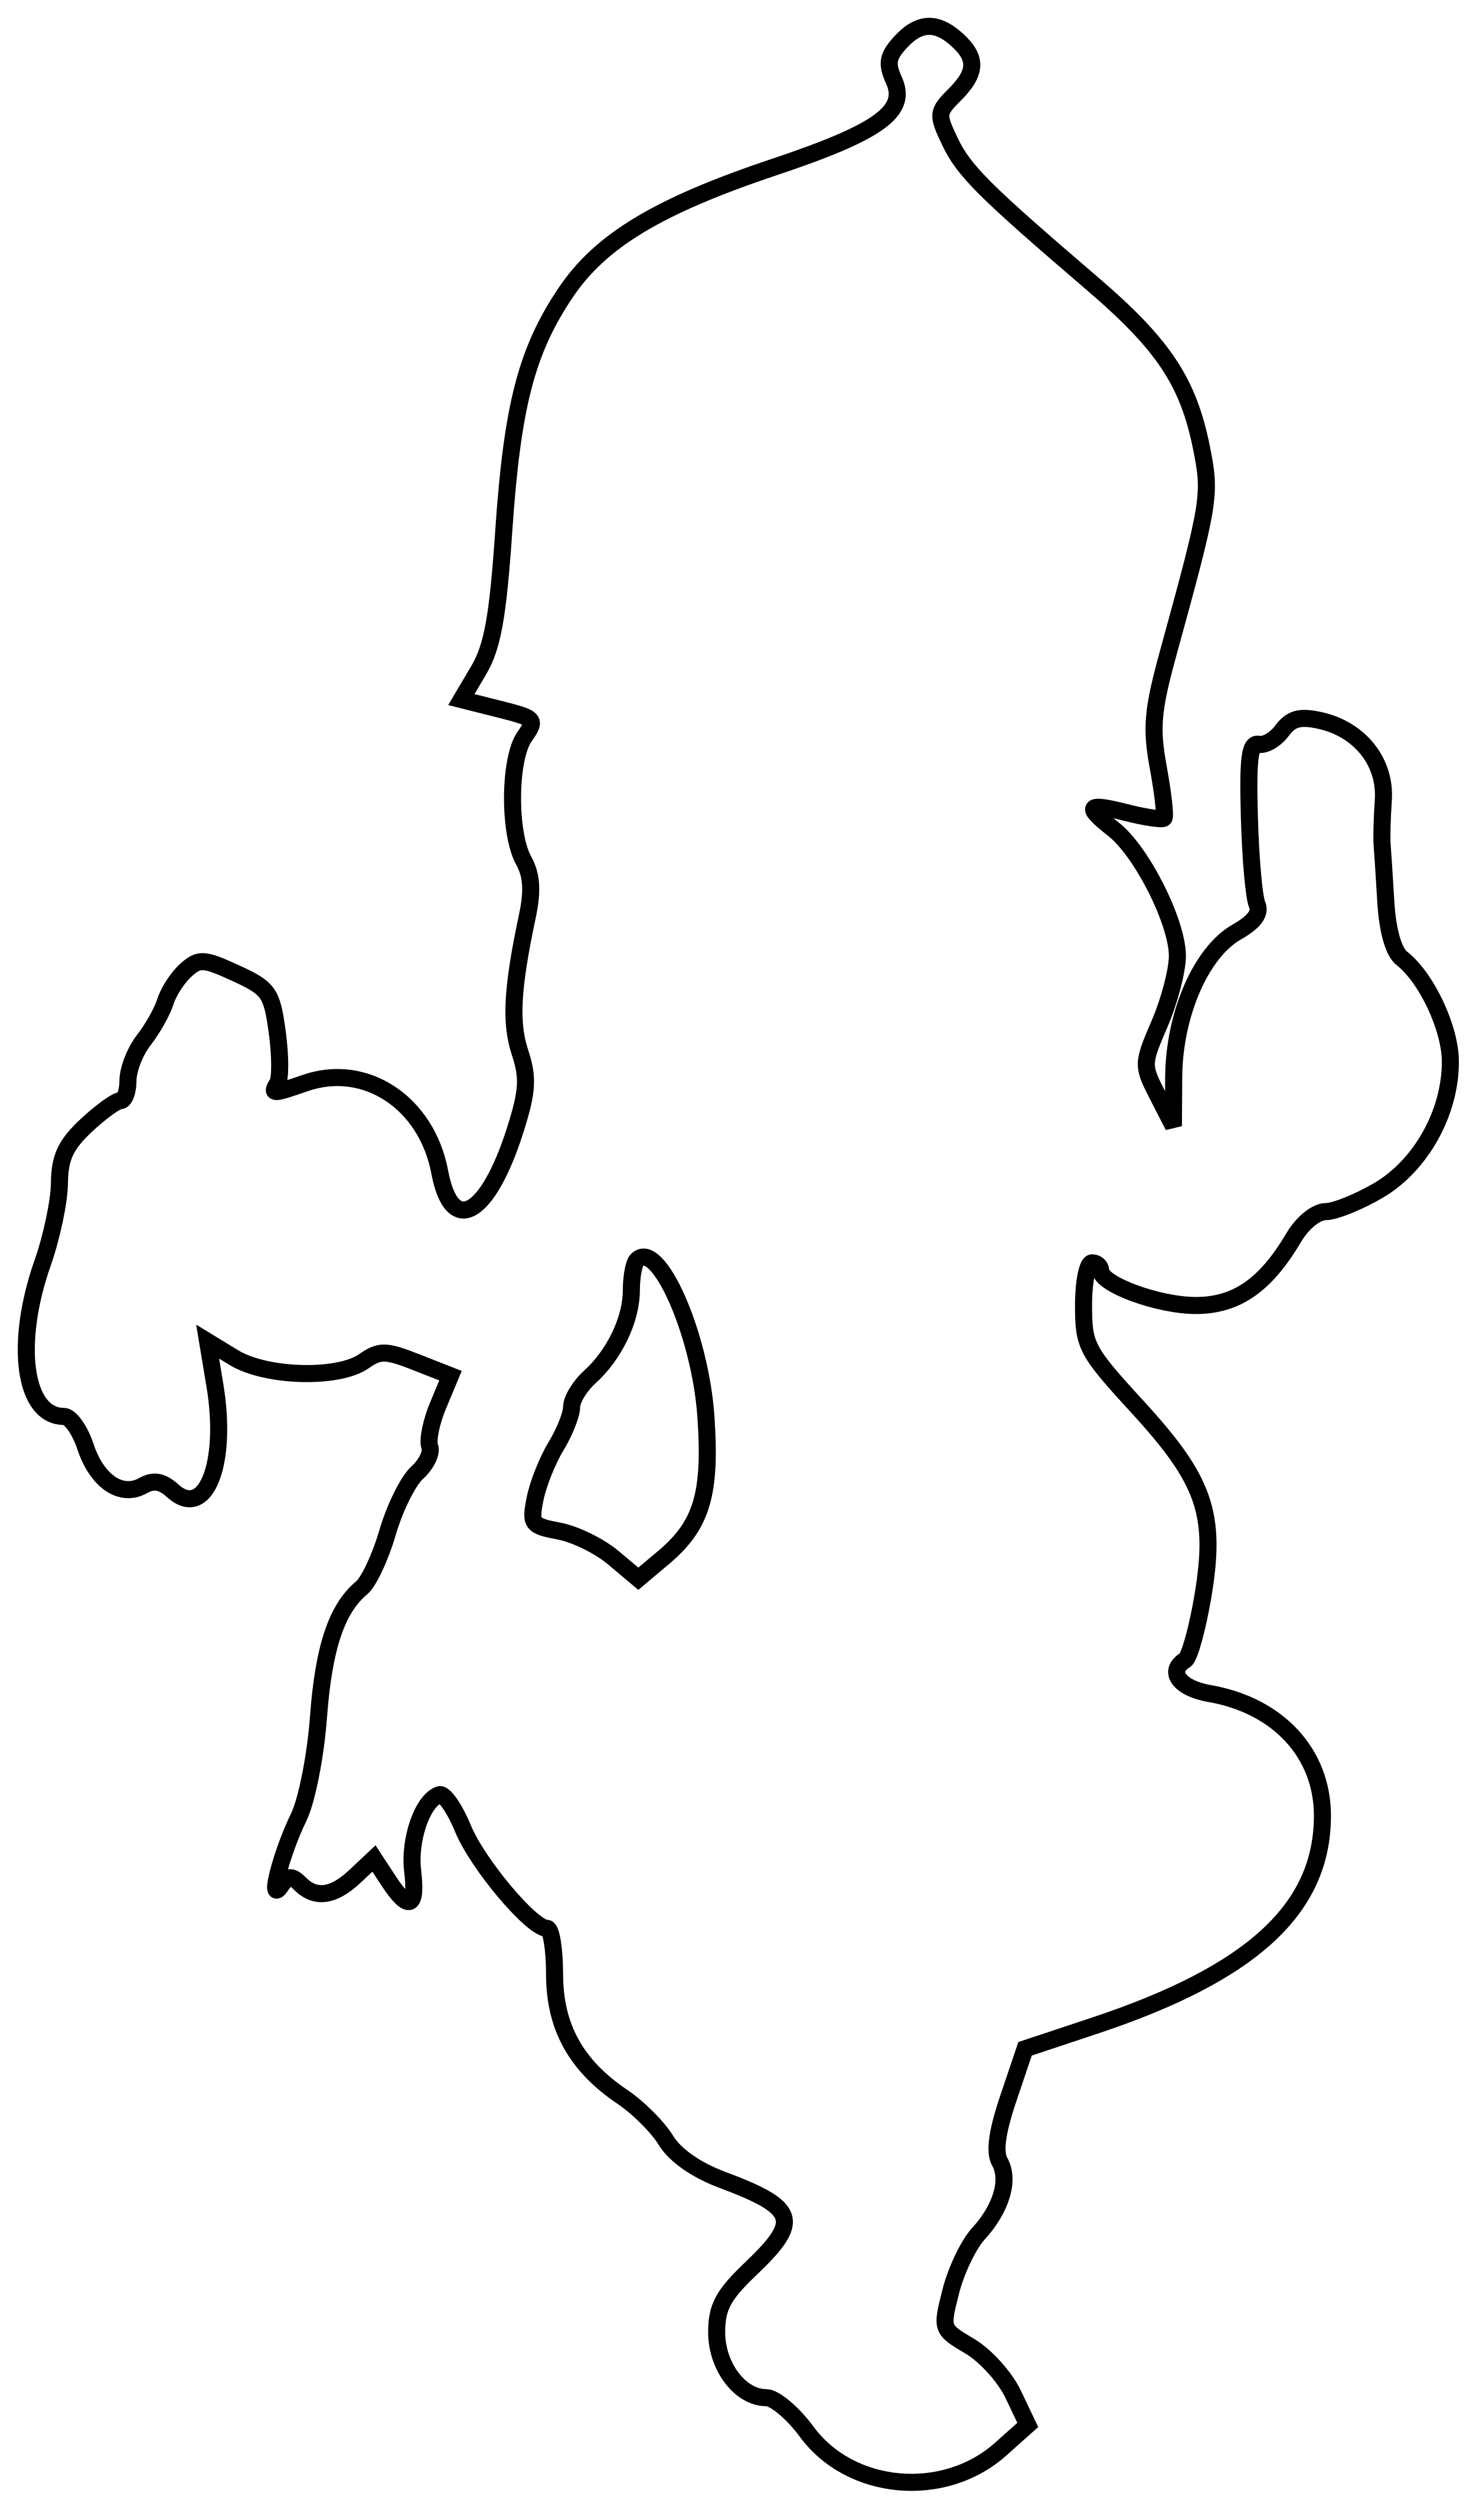 <svg xmlns="http://www.w3.org/2000/svg" width="173" height="293" viewBox="0 0 173 293" version="1.1">
	<path d="M 105.496 5.004 C 104.028 6.626, 103.890 7.463, 104.771 9.396 C 106.421 13.018, 103.079 15.449, 90.799 19.561 C 77.112 24.144, 70.374 28.206, 66.259 34.355 C 61.700 41.169, 60.041 47.583, 59.041 62.272 C 58.362 72.253, 57.724 75.803, 56.123 78.517 L 54.074 81.990 58.514 83.108 C 62.772 84.180, 62.894 84.313, 61.478 86.336 C 59.651 88.943, 59.593 97.639, 61.381 100.862 C 62.319 102.555, 62.442 104.397, 61.813 107.362 C 60.016 115.834, 59.798 119.858, 60.947 123.340 C 61.922 126.293, 61.831 127.861, 60.427 132.315 C 57.203 142.542, 52.964 144.951, 51.540 137.364 C 50.012 129.218, 42.826 124.471, 35.755 126.936 C 31.973 128.254, 31.724 128.256, 32.528 126.954 C 32.884 126.379, 32.867 123.672, 32.492 120.939 C 31.856 116.321, 31.515 115.836, 27.654 114.062 C 23.885 112.331, 23.340 112.298, 21.776 113.709 C 20.827 114.564, 19.753 116.217, 19.388 117.382 C 19.023 118.547, 17.887 120.573, 16.862 121.885 C 15.838 123.197, 15 125.334, 15 126.635 C 15 127.936, 14.598 129, 14.106 129 C 13.614 129, 11.814 130.306, 10.106 131.901 C 7.691 134.157, 6.993 135.659, 6.967 138.651 C 6.949 140.768, 6.064 144.975, 5 148 C 1.645 157.538, 2.817 166, 7.494 166 C 8.237 166, 9.366 167.578, 10.003 169.508 C 11.357 173.612, 14.199 175.548, 16.763 174.113 C 18.009 173.415, 18.987 173.583, 20.231 174.709 C 24.072 178.185, 26.723 171.586, 25.189 162.367 L 24.336 157.233 27.418 159.113 C 31.174 161.404, 39.647 161.636, 42.652 159.531 C 44.504 158.234, 45.220 158.247, 48.776 159.644 L 52.803 161.226 51.340 164.730 C 50.534 166.657, 50.098 168.814, 50.370 169.523 C 50.642 170.232, 49.985 171.609, 48.909 172.582 C 47.834 173.556, 46.268 176.710, 45.430 179.592 C 44.592 182.474, 43.223 185.400, 42.387 186.093 C 39.456 188.527, 37.930 193.100, 37.327 201.263 C 36.990 205.819, 35.951 211.064, 35.001 213 C 32.989 217.101, 31.368 223.361, 32.928 221.008 C 33.715 219.820, 34.170 219.770, 35.158 220.758 C 36.964 222.564, 39.067 222.286, 41.601 219.906 L 43.830 217.811 45.530 220.406 C 47.909 224.036, 48.885 223.638, 48.366 219.250 C 47.929 215.558, 49.542 210.969, 51.500 210.333 C 52.050 210.154, 53.294 211.938, 54.263 214.297 C 55.975 218.459, 62.322 226, 64.114 226 C 64.601 226, 65 228.408, 65 231.352 C 65 237.539, 67.504 242.075, 72.944 245.741 C 74.812 247, 77.106 249.290, 78.043 250.831 C 79.108 252.582, 81.574 254.315, 84.623 255.456 C 93.441 258.756, 93.925 260.249, 88 265.885 C 84.757 268.970, 84 270.382, 84 273.345 C 84 277.353, 86.767 281, 89.808 281 C 90.803 281, 92.940 282.800, 94.558 285 C 99.697 291.987, 110.651 292.964, 117.295 287.027 L 120.464 284.196 118.732 280.564 C 117.780 278.567, 115.496 276.045, 113.656 274.960 C 110.323 272.993, 110.316 272.973, 111.443 268.535 C 112.065 266.086, 113.518 263.052, 114.672 261.792 C 117.373 258.842, 118.371 255.486, 117.181 253.359 C 116.536 252.206, 116.854 249.860, 118.192 245.897 L 120.144 240.116 128.322 237.395 C 146.783 231.254, 155 223.676, 155 212.793 C 155 205.482, 149.805 199.868, 141.750 198.473 C 138.224 197.863, 136.780 195.872, 138.910 194.555 C 139.411 194.246, 140.343 190.893, 140.983 187.104 C 142.610 177.457, 141.250 173.519, 133.300 164.857 C 127.323 158.344, 127 157.735, 127 152.996 C 127 150.248, 127.450 148, 128 148 C 128.550 148, 129 148.399, 129 148.886 C 129 150.513, 135.749 153, 140.161 153 C 144.924 153, 148.331 150.634, 151.643 145.026 C 152.659 143.307, 154.272 142, 155.378 142 C 156.448 142, 159.233 140.881, 161.566 139.514 C 166.539 136.600, 170.002 130.405, 169.996 124.434 C 169.993 120.500, 167.210 114.581, 164.291 112.301 C 163.347 111.563, 162.633 109.060, 162.437 105.801 C 162.261 102.885, 162.063 99.825, 161.997 99 C 161.931 98.175, 161.994 95.824, 162.136 93.775 C 162.446 89.309, 159.383 85.463, 154.698 84.434 C 152.357 83.920, 151.325 84.199, 150.267 85.632 C 149.509 86.659, 148.283 87.378, 147.542 87.229 C 146.481 87.015, 146.247 88.817, 146.437 95.729 C 146.570 100.553, 146.976 105.175, 147.341 106 C 147.790 107.018, 147.023 108.056, 144.954 109.231 C 140.780 111.600, 137.612 118.896, 137.568 126.240 L 137.533 131.980 135.689 128.385 C 133.879 124.858, 133.884 124.697, 135.922 119.959 C 137.065 117.303, 138 113.735, 138 112.031 C 138 108.083, 133.826 99.795, 130.533 97.205 C 127.035 94.453, 127.346 94.047, 132.036 95.237 C 134.256 95.801, 136.231 96.090, 136.425 95.881 C 136.619 95.671, 136.321 93.014, 135.763 89.976 C 134.901 85.285, 135.078 83.250, 136.941 76.476 C 141.820 58.734, 141.936 58.016, 140.825 52.481 C 139.270 44.740, 136.371 40.383, 128 33.212 C 115.265 22.300, 112.974 20.014, 111.335 16.576 C 109.827 13.415, 109.854 13.146, 111.875 11.125 C 114.480 8.520, 114.559 6.815, 112.171 4.655 C 109.746 2.460, 107.702 2.567, 105.496 5.004 M 74.658 147.675 C 74.296 148.037, 74 149.631, 74 151.216 C 74 154.639, 72.014 158.773, 69.102 161.407 C 67.946 162.454, 66.998 164.028, 66.996 164.905 C 66.994 165.782, 66.171 167.850, 65.168 169.500 C 64.164 171.150, 63.061 173.916, 62.717 175.647 C 62.128 178.607, 62.295 178.833, 65.516 179.437 C 67.400 179.790, 70.263 181.192, 71.879 182.552 L 74.818 185.024 77.779 182.532 C 82.262 178.761, 83.361 175.098, 82.738 166.012 C 82.079 156.397, 77.142 145.192, 74.658 147.675" fill="none" stroke="#000" stroke-width="2px" fill-rule="evenodd"/>
</svg>
